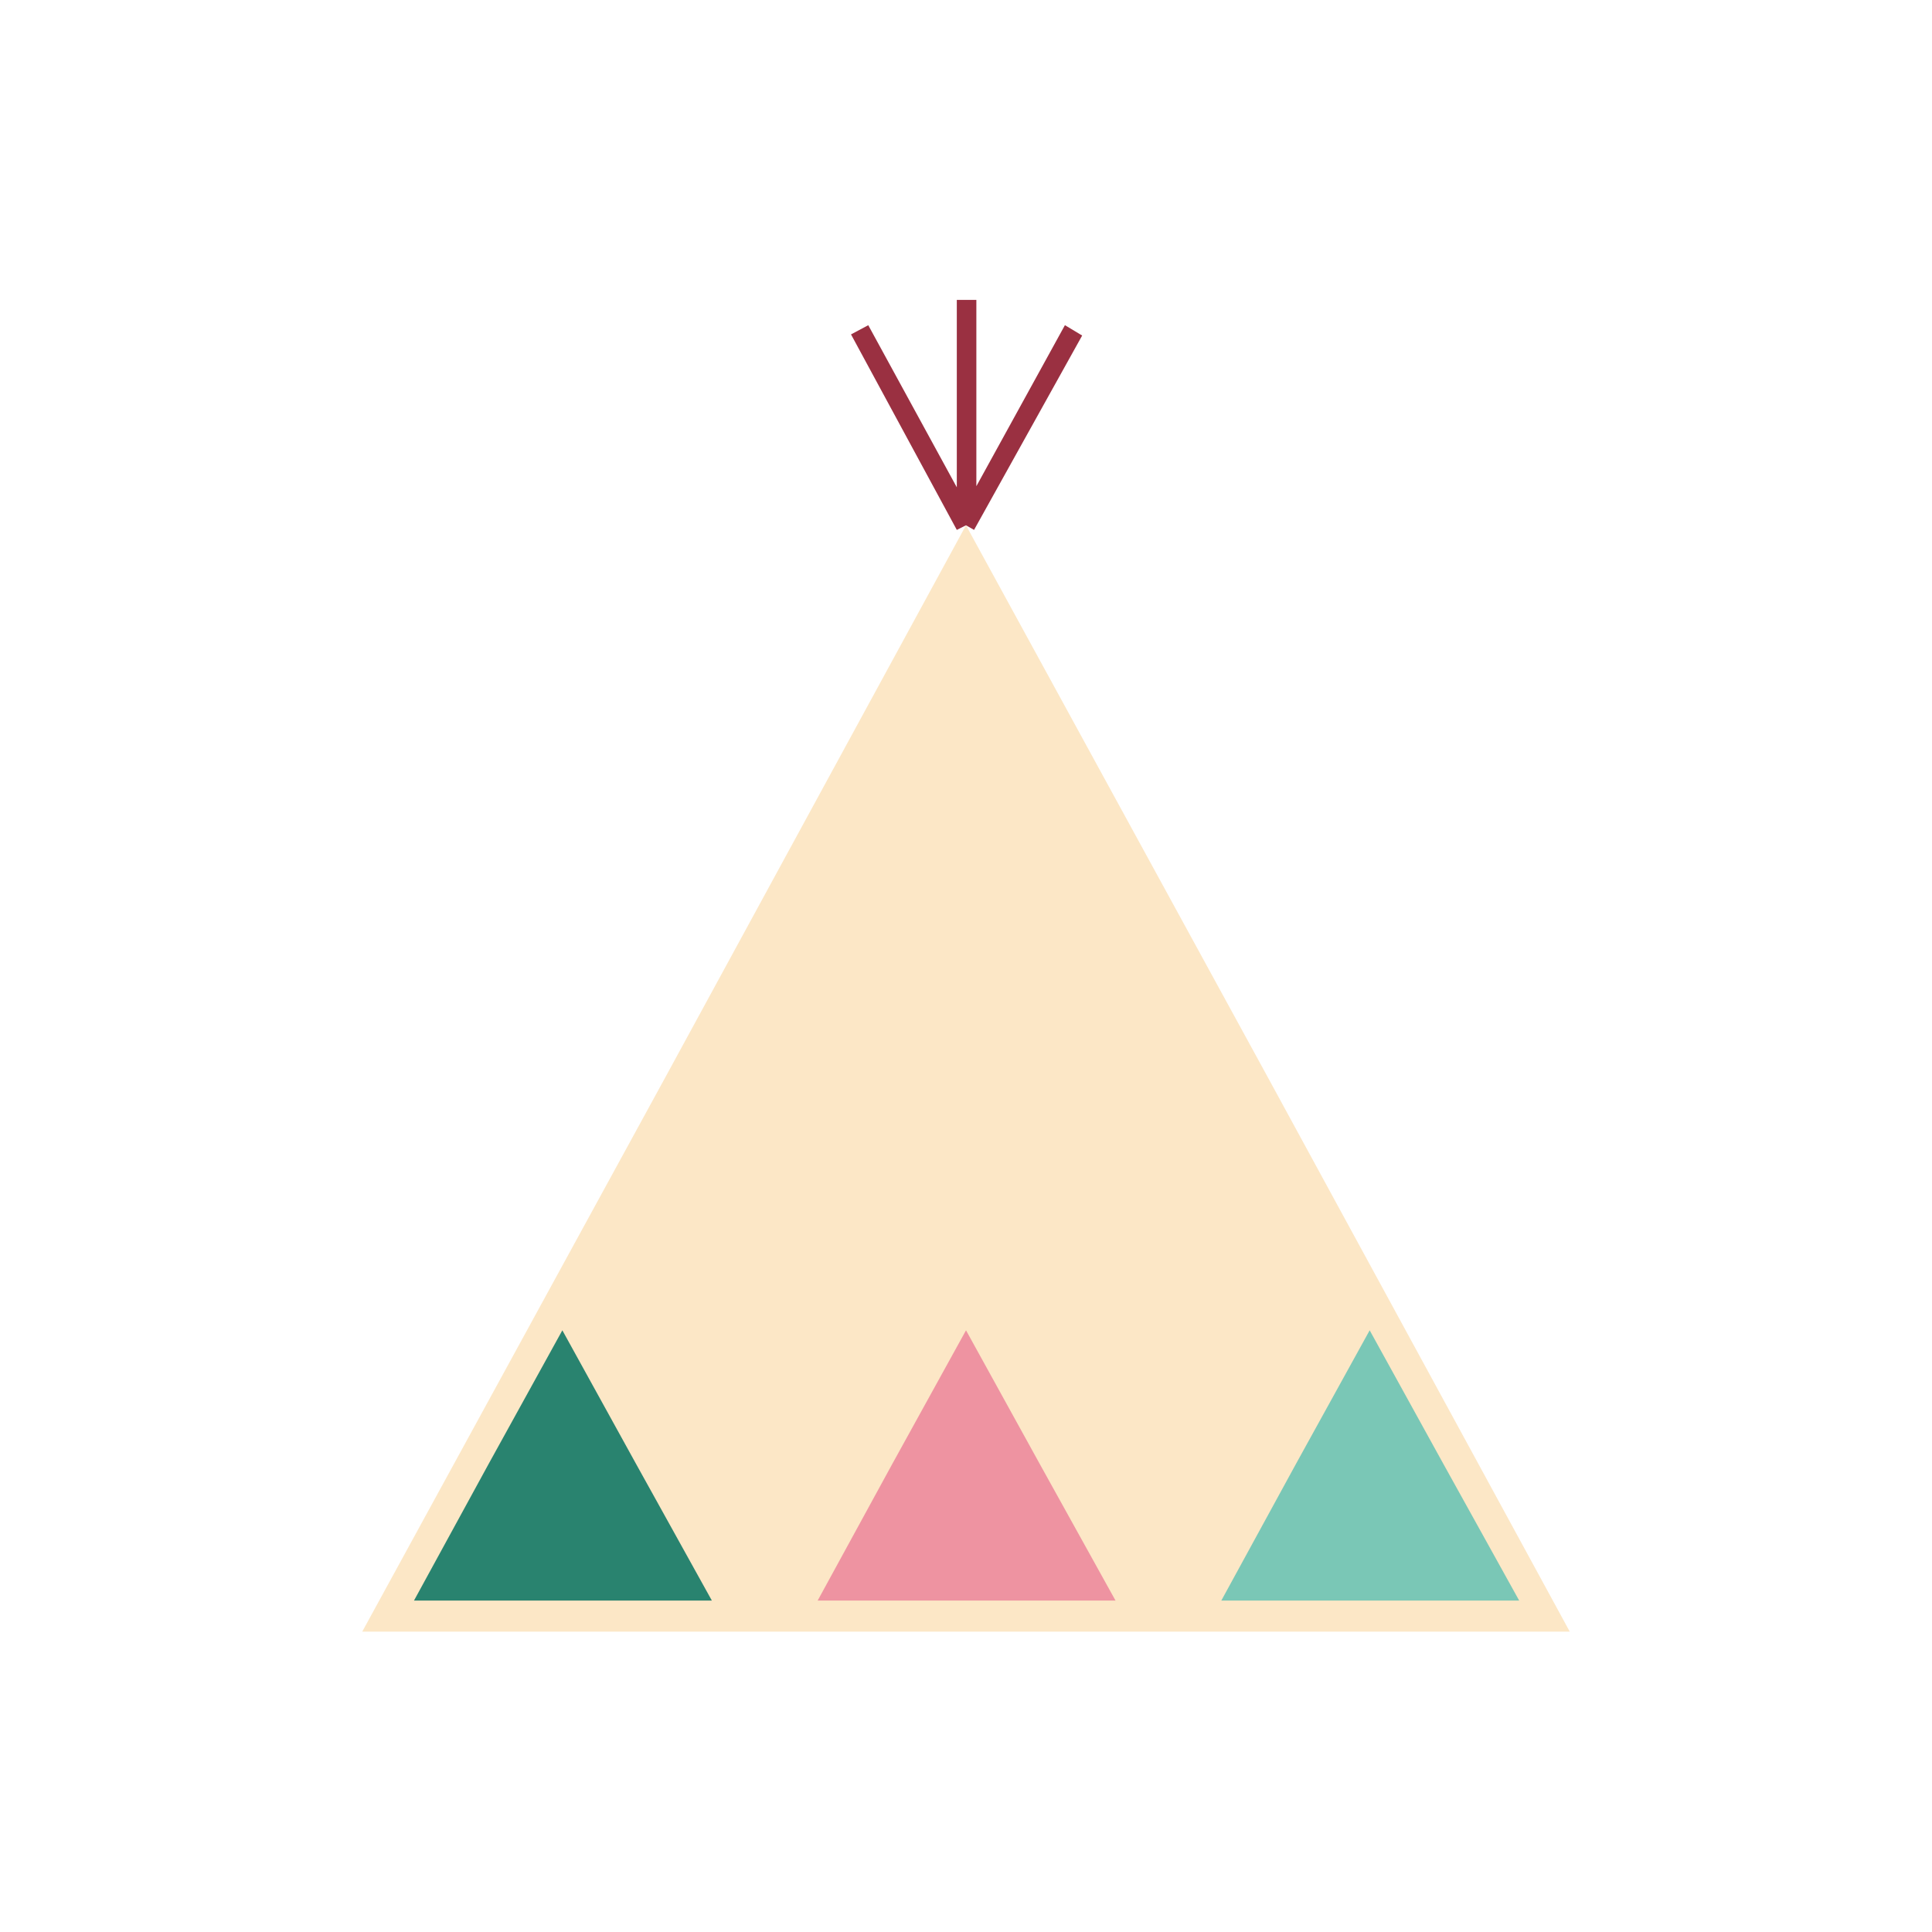 <svg xmlns="http://www.w3.org/2000/svg" width="400" height="400" viewBox="0 0 400 400">
  <g id="グループ_2" data-name="グループ 2" transform="translate(-795 -370)">
    <g id="base_logo" transform="translate(868.6 431.089)">
      <g id="グループ_1" data-name="グループ 1" transform="translate(1.4 1)">
        <path id="パス_5" data-name="パス 5" d="M126.4,249.652H1.4L64.02,135.126,126.4,20.6l62.62,114.526L251.4,249.652Z" transform="translate(-1.4 26.068)" fill="#fce7c6"/>
        <path id="パス_6" data-name="パス 6" d="M69.377,48.62,91.758,8.381,88.187,6.238,69.853,39.572V1H65.805V39.81L47.472,6.238,43.9,8.143,65.805,48.62l1.9-.952h0Z" transform="translate(57.292 -1)" fill="#9a3041"/>
        <path id="パス_7" data-name="パス 7" d="M21.376,118.22,5.9,146.553H67.568L51.853,118.22,36.615,90.6Z" transform="translate(4.814 122.737)" fill="#29836f"/>
        <path id="パス_8" data-name="パス 8" d="M56.476,118.22,41,146.553h61.668L86.953,118.22,71.715,90.6Z" transform="translate(53.288 122.737)" fill="#ee93a1"/>
        <path id="パス_9" data-name="パス 9" d="M91.576,118.22,76.1,146.553h61.668L122.053,118.22,106.815,90.6Z" transform="translate(101.761 122.737)" fill="#7ac7b6"/>
      </g>
    </g>
    <rect id="長方形_2" data-name="長方形 2" width="400" height="400" transform="translate(795 370)" fill="none"/>
  </g>
</svg>
